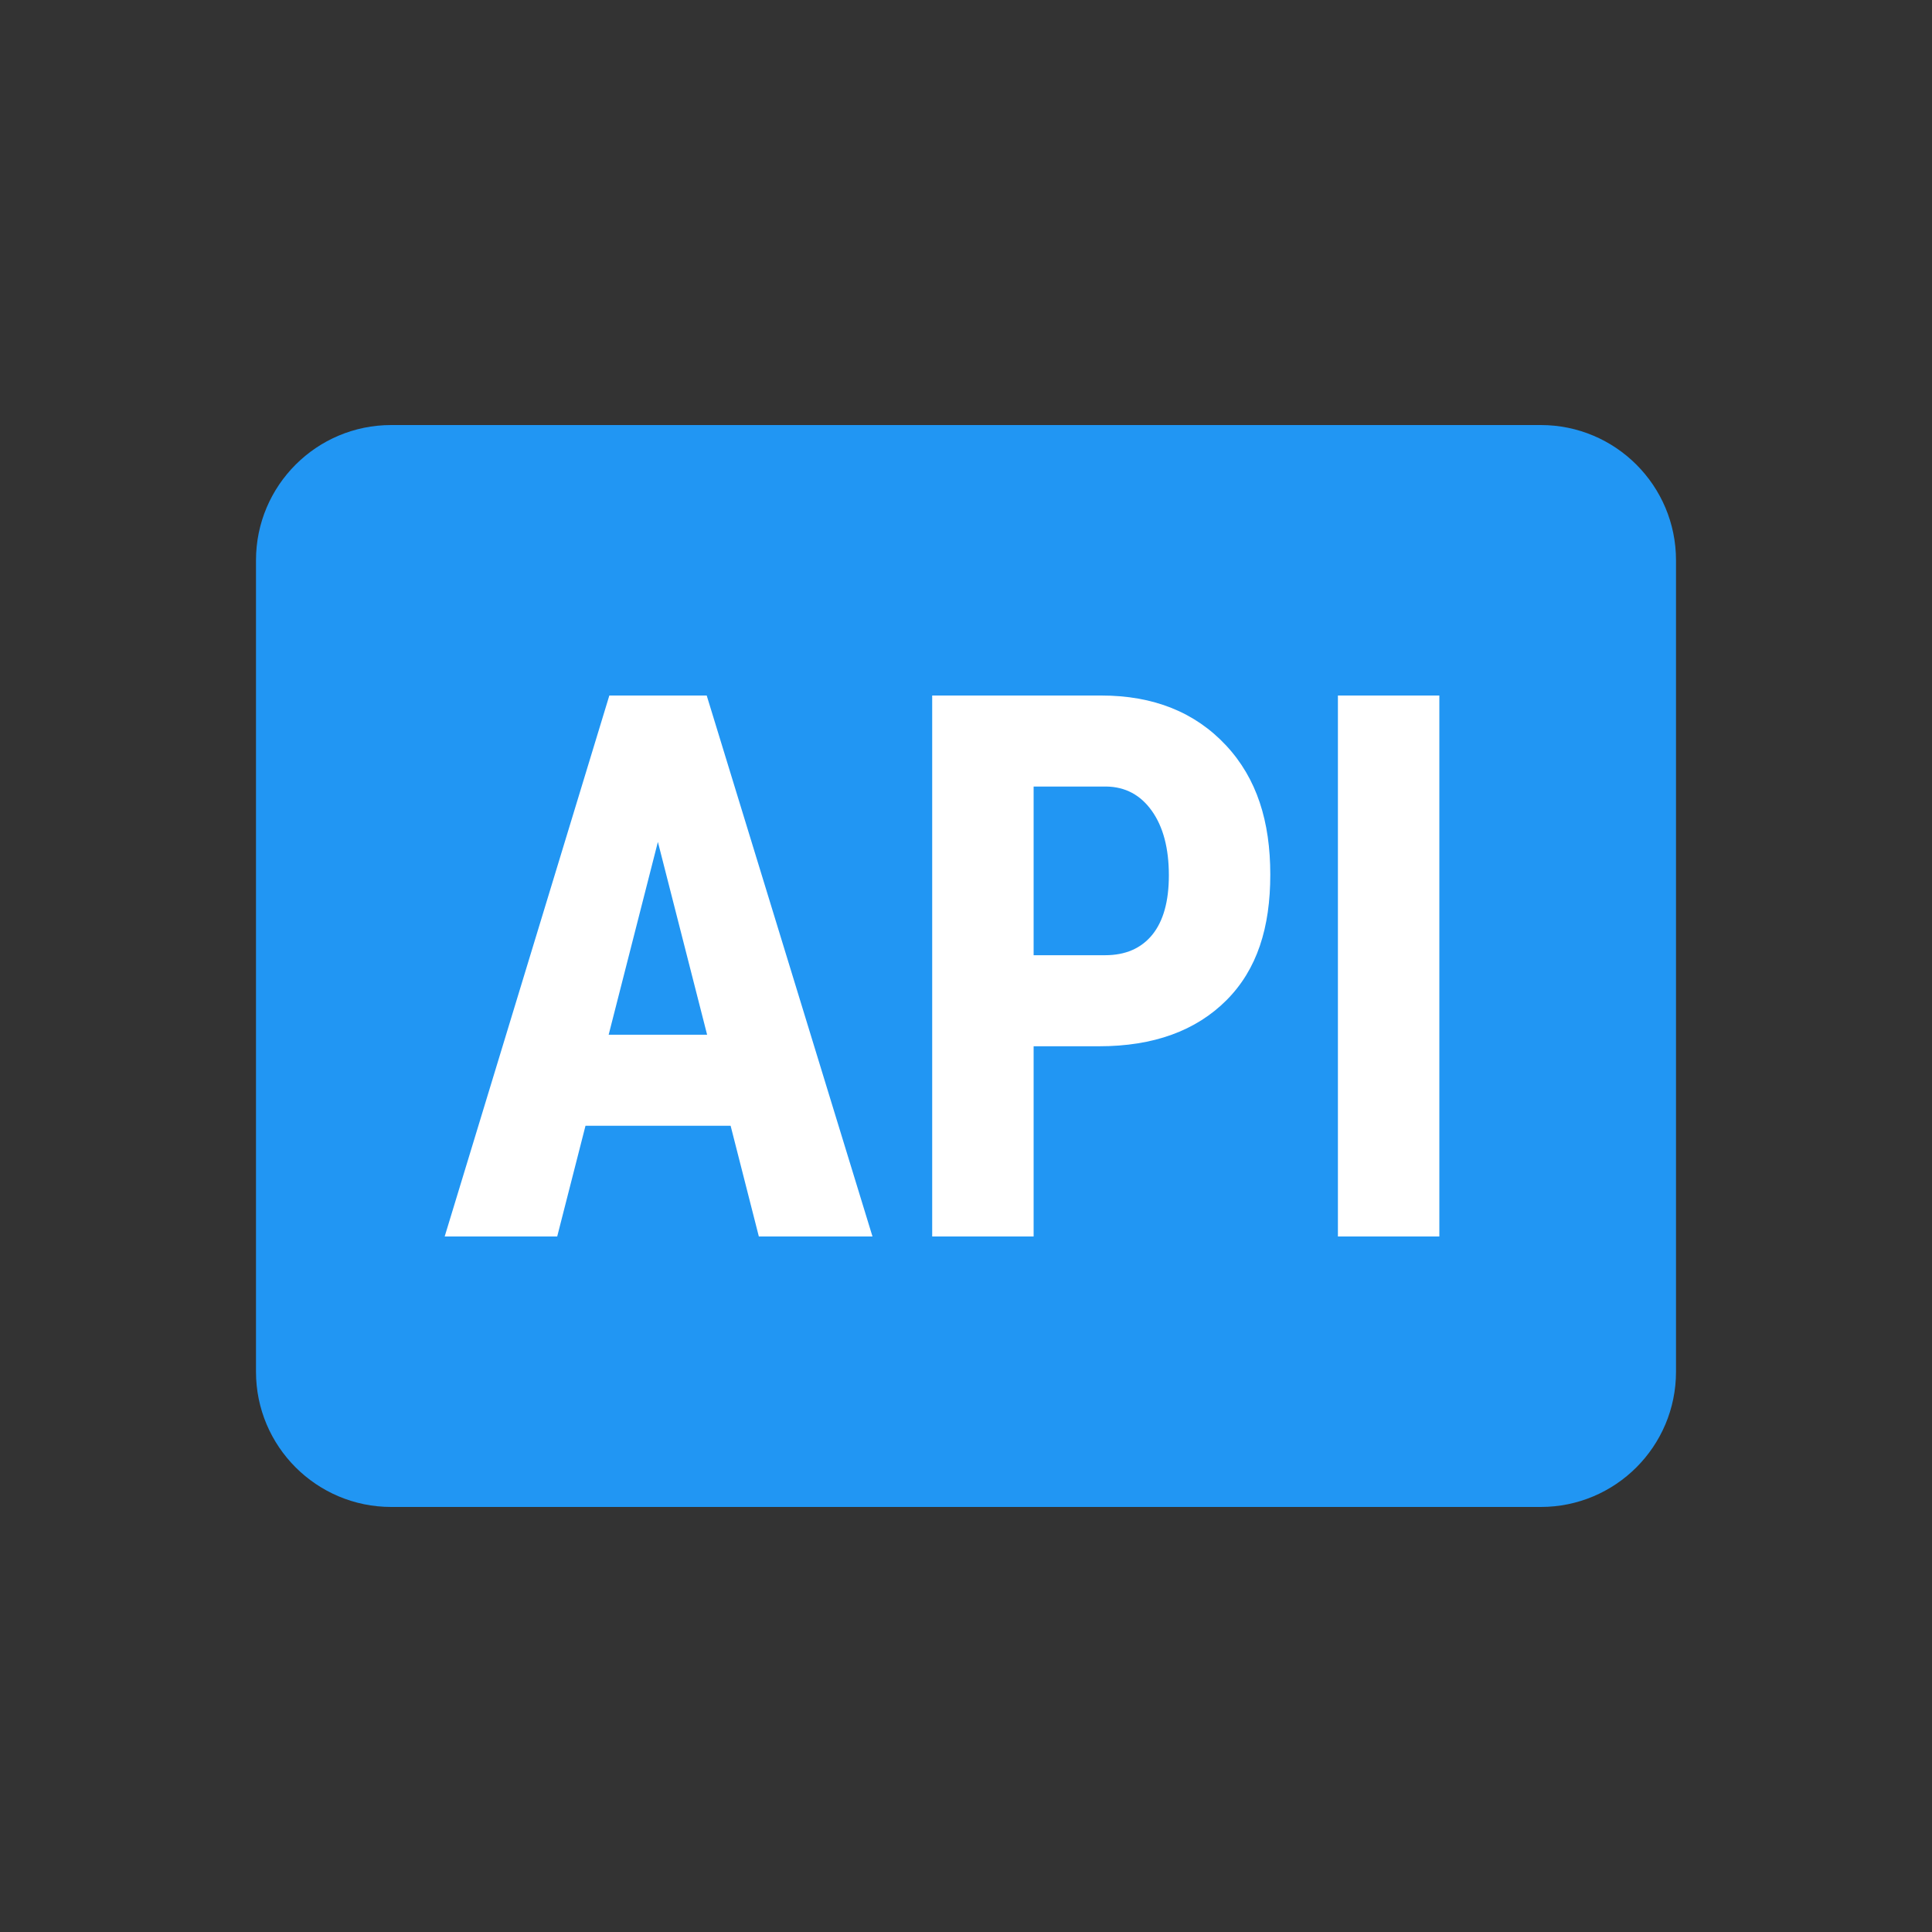 <svg width='24' height='24' viewBox='0 0 24 24' xmlns='http://www.w3.org/2000/svg' xmlns:xlink='http://www.w3.org/1999/xlink'><rect x="0" y="0" width="24" height="24" fill="#333333" stroke="none"/><rect width='24' height='24' stroke='none' fill='#000000' opacity='0'/>
    <g transform="matrix(0.42 0 0 0.42 12 12)" >
        <g style="" >
            <g transform="matrix(1 0 0 1 0 0)" >
                <path style="stroke: none; stroke-width: 1; stroke-dasharray: none; stroke-linecap: butt; stroke-dashoffset: 0; stroke-linejoin: miter; stroke-miterlimit: 4; fill: rgb(33,150,243); fill-rule: nonzero; opacity: 1;" transform=" translate(-24, -24)" d="M 7 8 L 41 8 C 43.21 8 45 9.791 45 12 L 45 36 C 45 38.209 43.21 40 41 40 L 7 40 C 4.791 40 3 38.209 3 36 L 3 12 C 3 9.791 4.791 8 7 8" stroke-linecap="round" />
            </g>
            <g transform="matrix(1 0 0 1 -0.71 0)" >
                <path style="stroke: none; stroke-width: 1; stroke-dasharray: none; stroke-linecap: butt; stroke-dashoffset: 0; stroke-linejoin: miter; stroke-miterlimit: 4; fill: rgb(255,255,255); fill-rule: nonzero; opacity: 1;" transform=" translate(-23.29, -24)" d="M 17.038 28.725 L 12.746 28.725 L 11.909 32 L 8.581 32 L 13.451 16 L 16.331 16 L 21.234 32 L 17.873 32 L 17.038 28.725 z M 13.431 26.033 L 16.343 26.033 L 14.887 20.33 L 13.431 26.033 z M 26 26.374 L 26 32 L 23 32 L 23 16 L 28 16 C 29.542 16 30.771 16.491 31.689 17.473 C 32.605 18.454 33 19.729 33 21.297 C 33 22.865 32.61 24.103 31.705 25.011 C 30.798 25.919 29.542 26.374 27.937 26.374 L 26 26.374 z M 26 23.681 L 28.116 23.681 C 28.715 23.681 29.179 23.48 29.509 23.077 C 29.836 22.674 30 22.088 30 21.319 C 30 20.52 29.833 19.885 29.497 19.412 C 29.162 18.94 28.712 18.7 28.148 18.692 L 26 18.692 L 26 23.681 z M 38 32 L 35 32 L 35 16 L 38 16 L 38 32 z" stroke-linecap="round" />
            </g>
        </g>
    </g>
</svg>